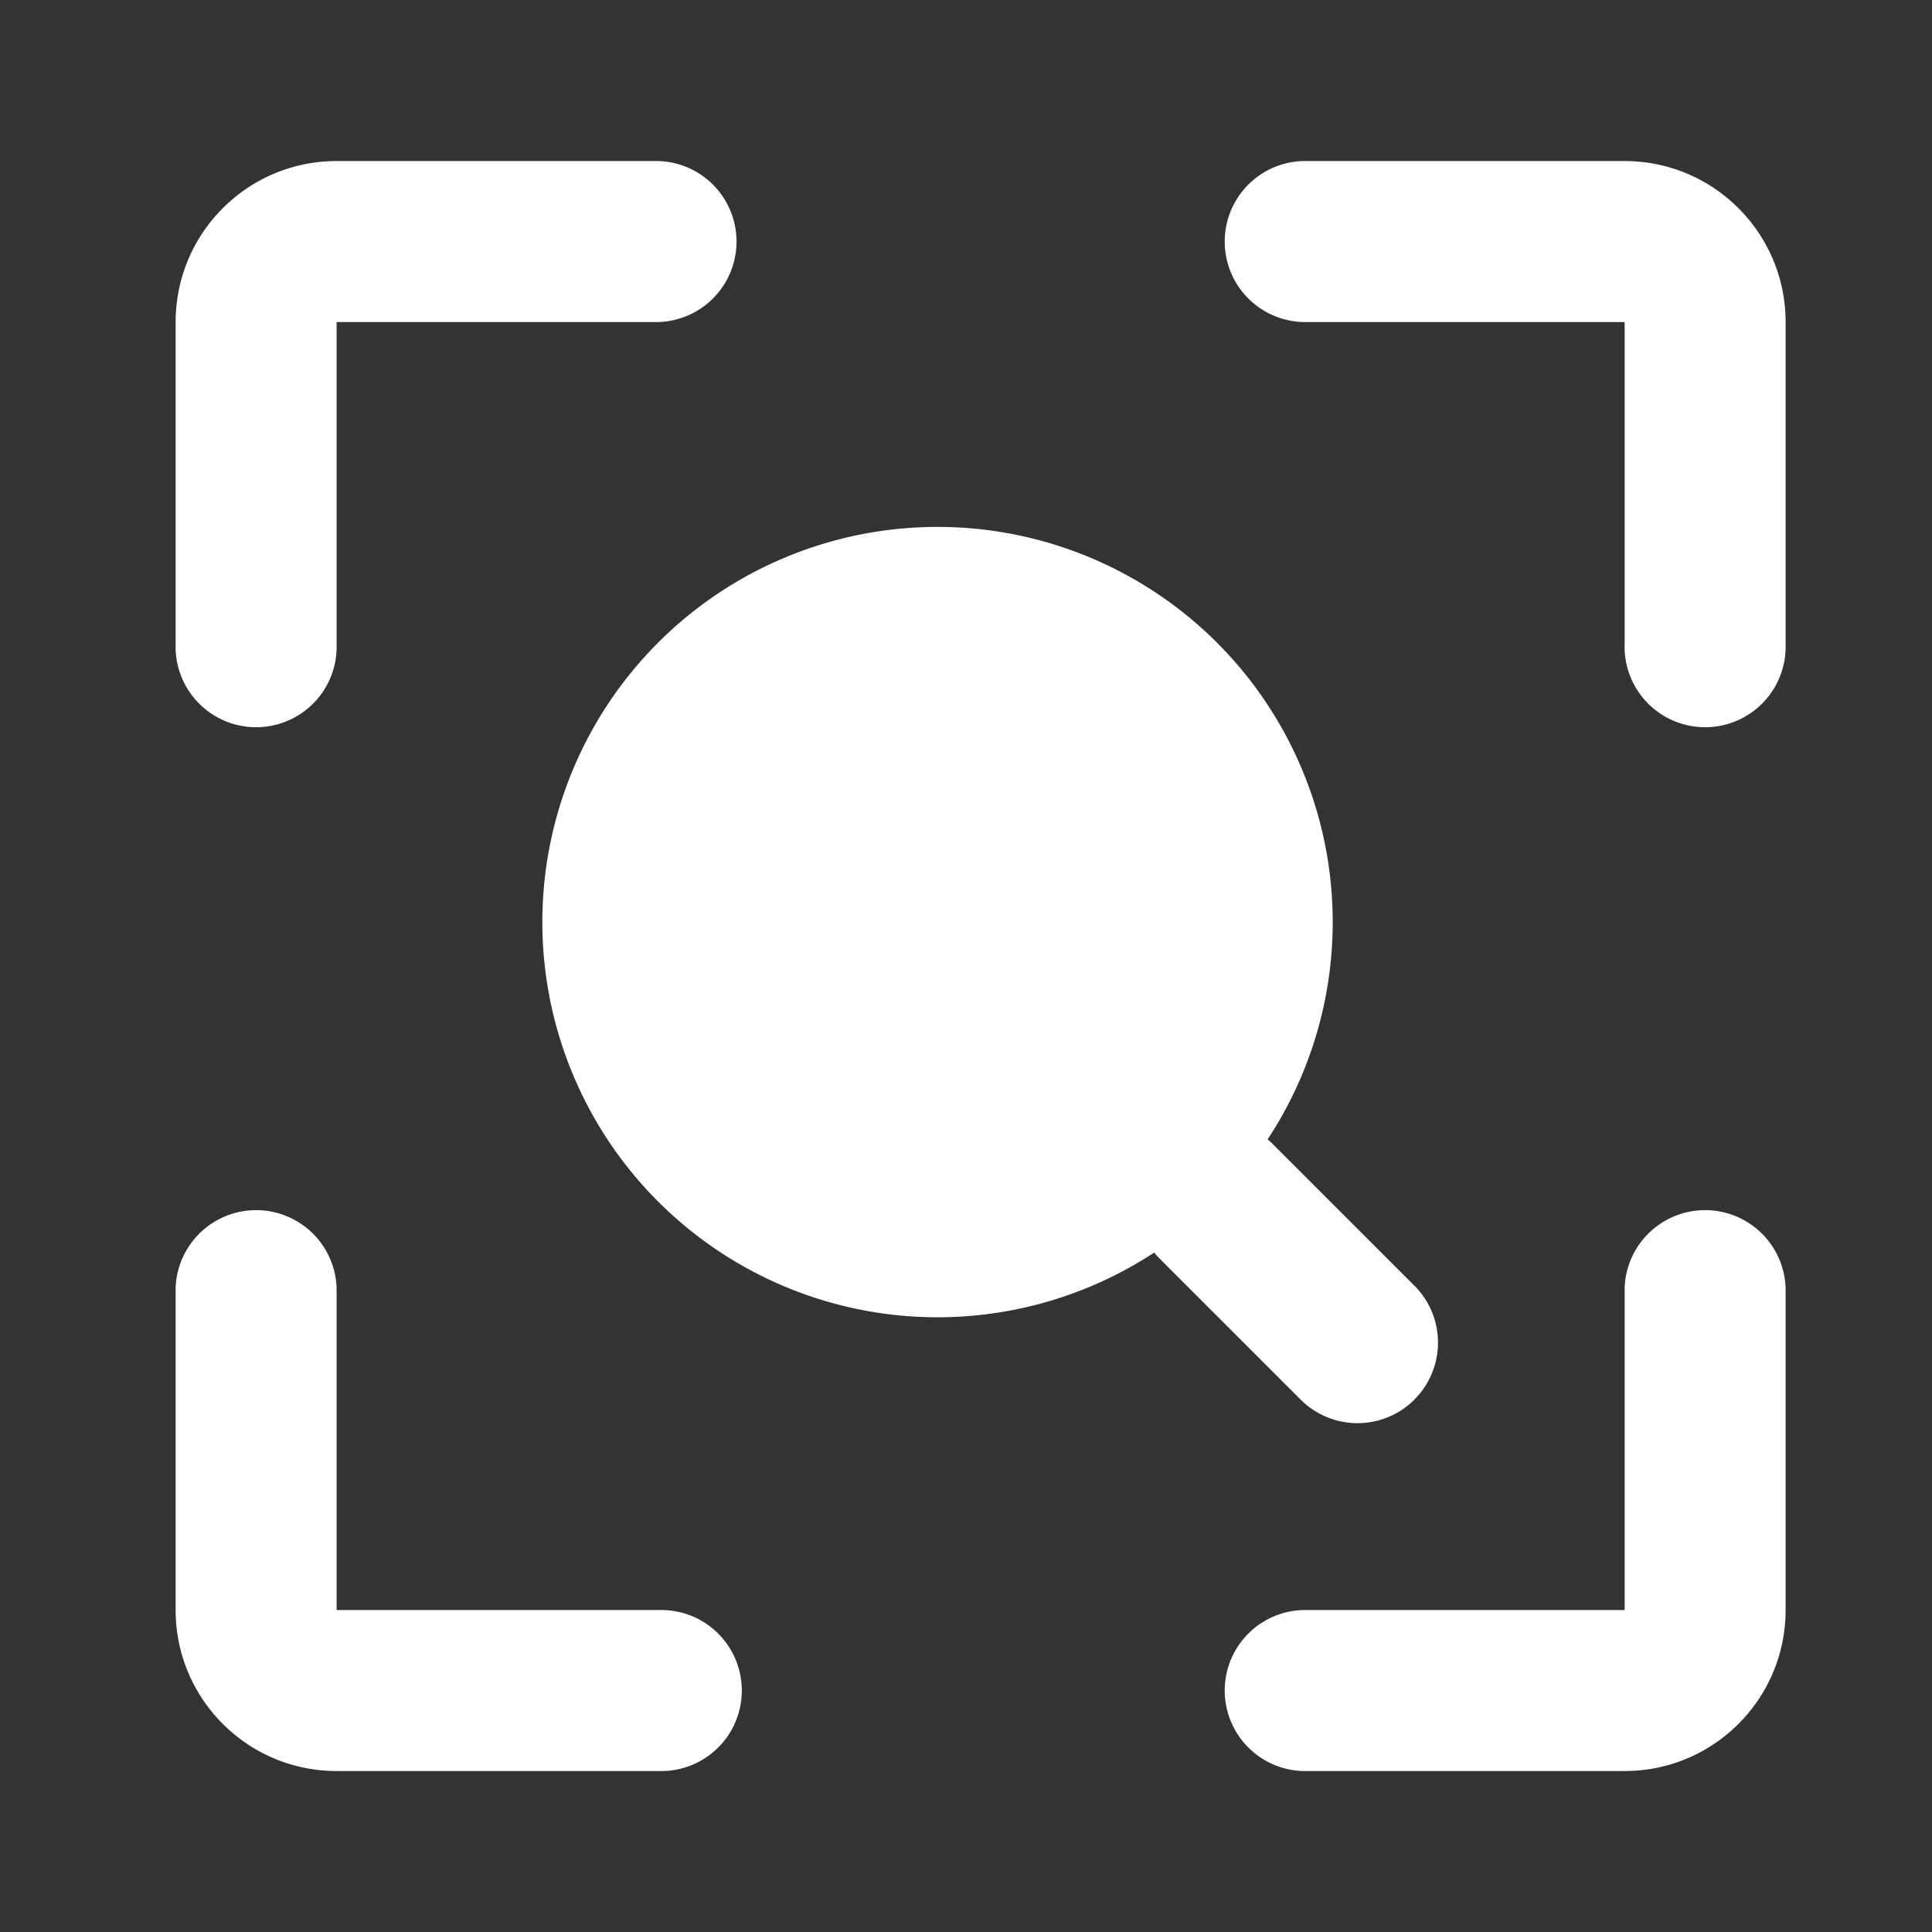 <?xml version="1.0" standalone="no"?><!DOCTYPE svg PUBLIC "-//W3C//DTD SVG 1.1//EN" "http://www.w3.org/Graphics/SVG/1.1/DTD/svg11.dtd"><svg t="1704791172271" class="icon" viewBox="0 0 1024 1024" version="1.1" xmlns="http://www.w3.org/2000/svg" p-id="27752" xmlns:xlink="http://www.w3.org/1999/xlink" width="200" height="200"><rect x="0" y="0" width="1024" height="1024" fill="#333333" stroke="none"/><path d="M93.091 170.682c0-47.104 38.167-85.318 85.318-85.318H349.091a42.682 42.682 0 0 1 0 85.318H178.409v170.682a42.682 42.682 0 1 1-85.318 0V170.682z m656.617 571.113a42.682 42.682 0 0 1-60.369 0l-75.404-75.404a42.682 42.682 0 0 1 60.323-60.369l75.404 75.404a42.682 42.682 0 0 1 0 60.369z m111.383 196.887c47.104 0 85.318-38.167 85.318-85.318v-170.682a42.682 42.682 0 0 0-85.318 0v170.682h-170.682a42.682 42.682 0 0 0 0 85.318H861.091zM93.091 853.364c0 47.104 38.167 85.318 85.318 85.318H349.091a42.682 42.682 0 1 0 0-85.318H178.409v-170.682a42.682 42.682 0 0 0-85.318 0v170.682z m768-768c47.104 0 85.318 38.167 85.318 85.318v170.682a42.682 42.682 0 1 1-85.318 0V170.682h-170.682a42.682 42.682 0 0 1 0-85.318H861.091z" p-id="27753" fill="#ffffff"></path><path d="M496.454 698.182a209.455 209.455 0 1 0 0-418.909 209.455 209.455 0 0 0 0 418.909z m0-93.091a116.364 116.364 0 1 0 0-232.727 116.364 116.364 0 0 0 0 232.727z" p-id="27754" fill="#ffffff"></path></svg>